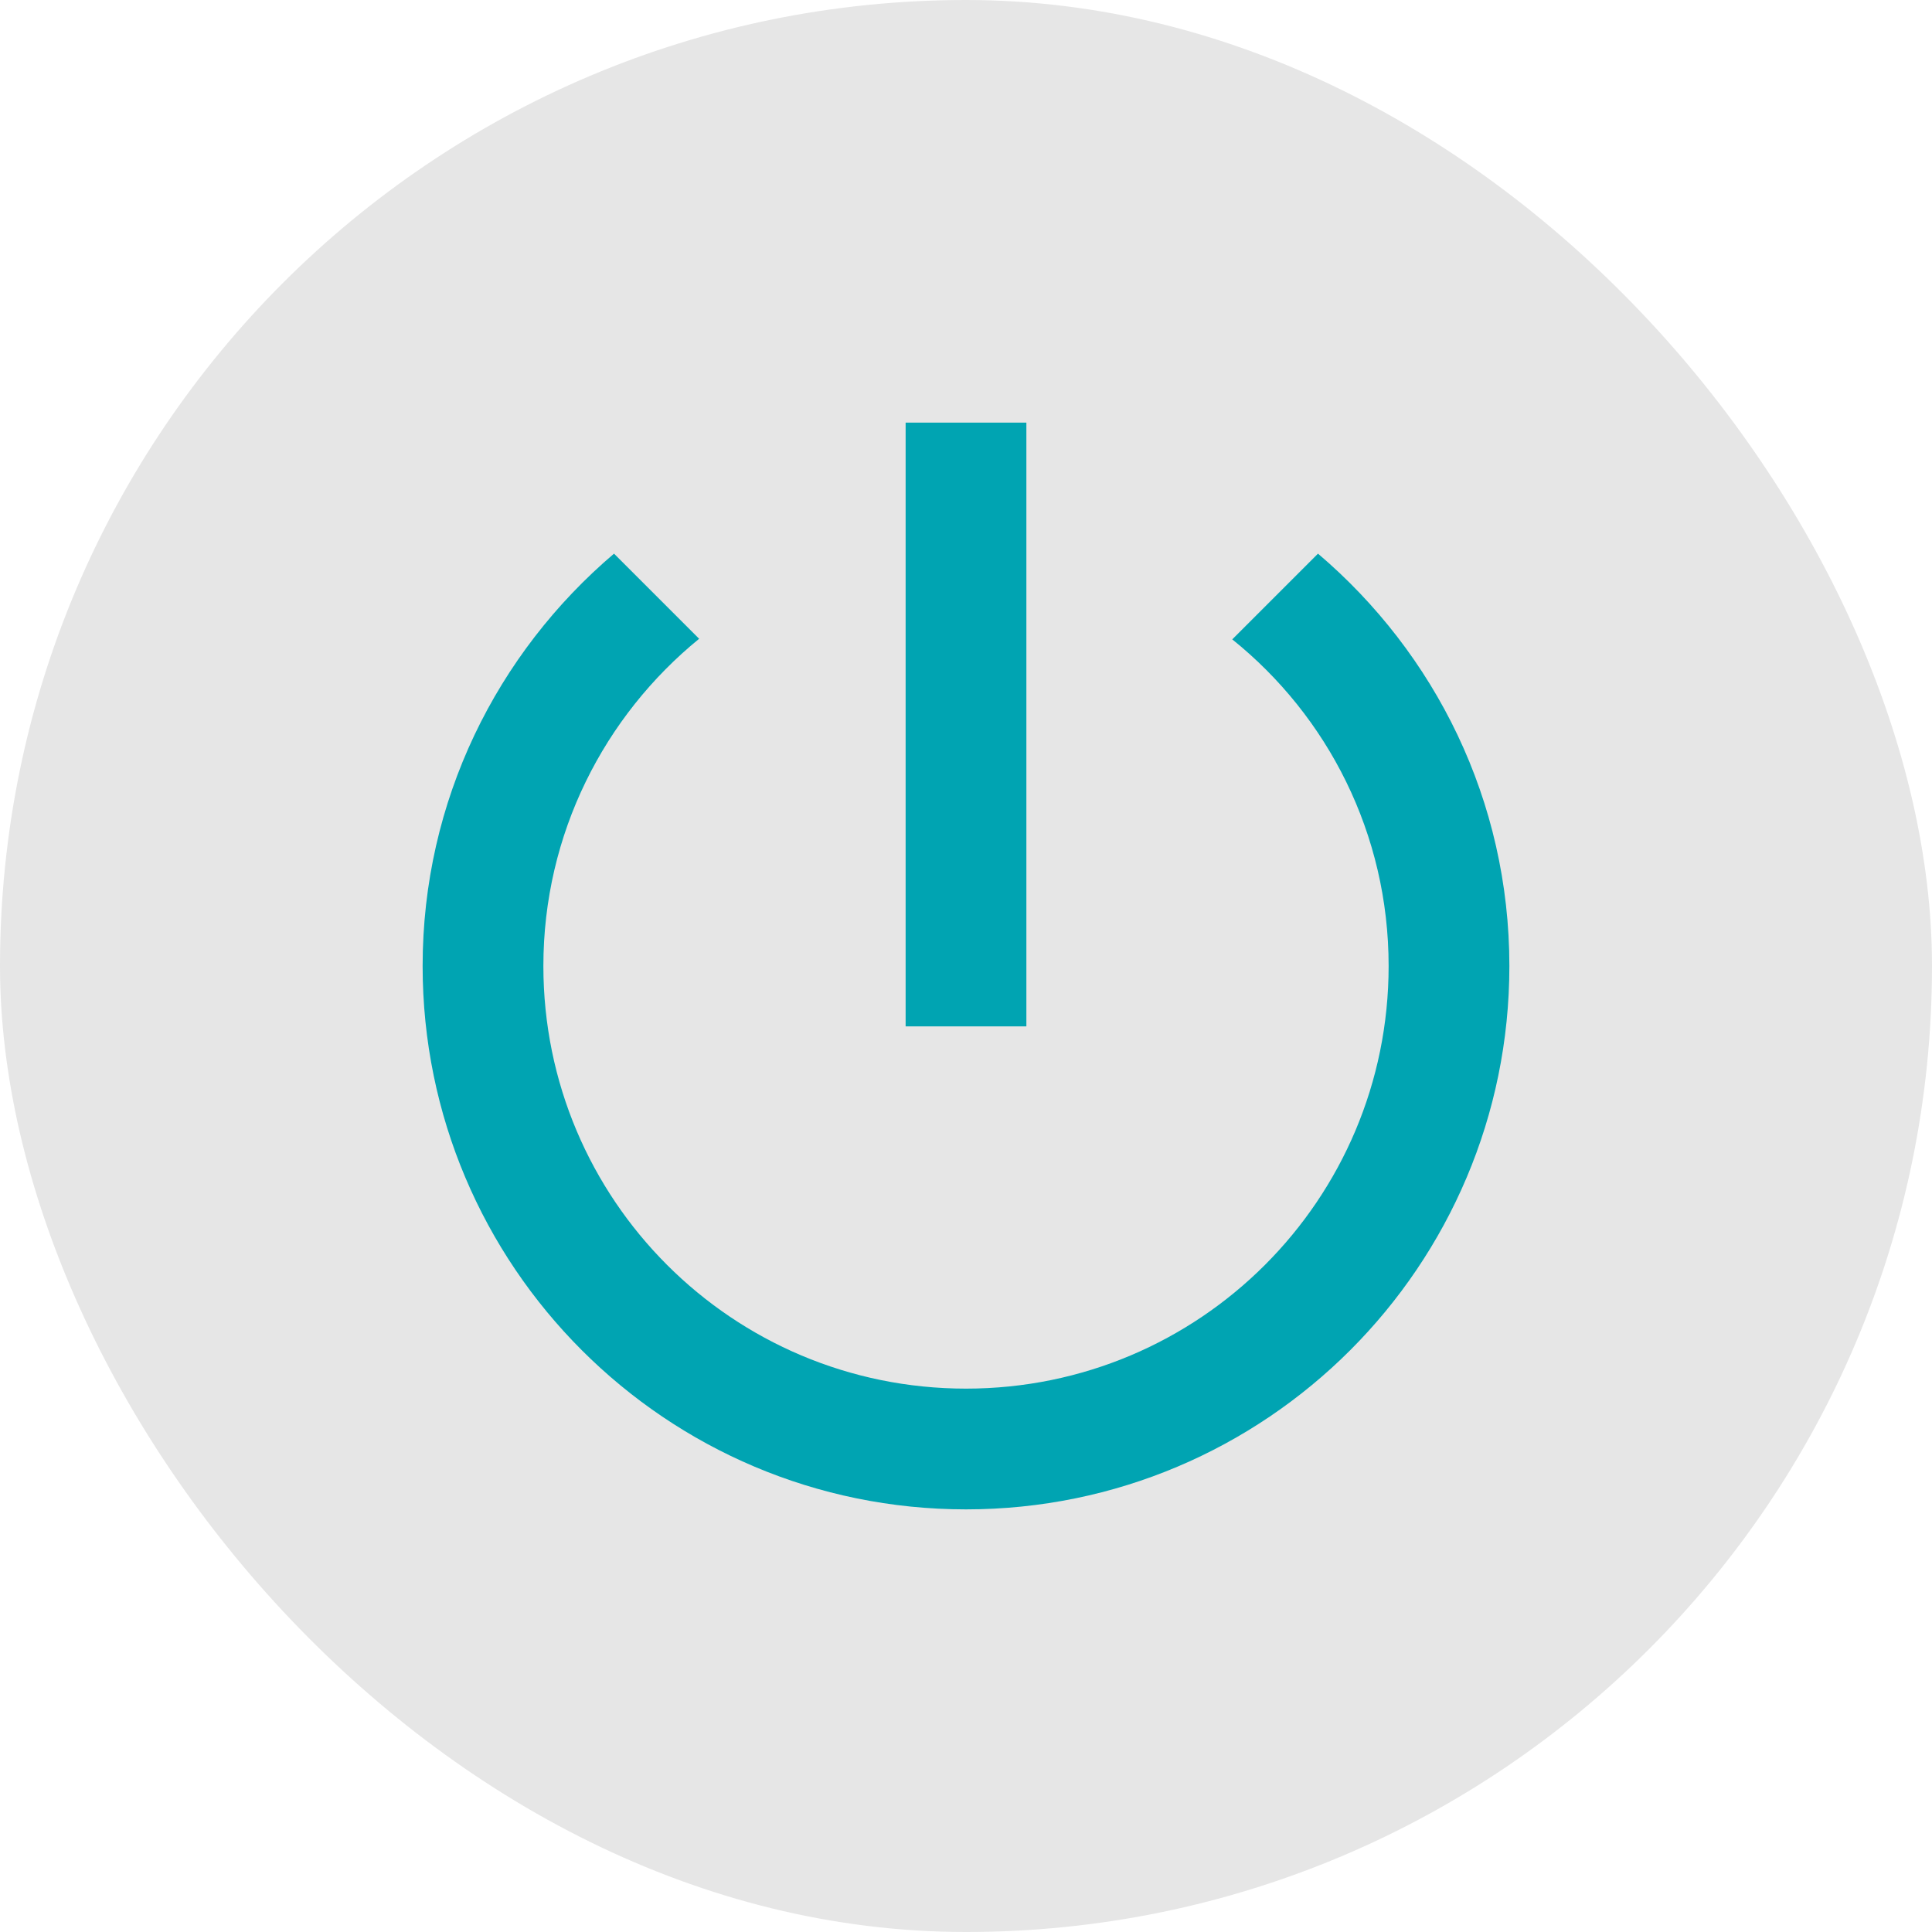 <svg width="32" height="32" viewBox="0 0 32 32" fill="none" xmlns="http://www.w3.org/2000/svg">
<rect width="32" height="32" rx="16" fill="#E6E6E6"/>
<path d="M17 7H15V17H17V7ZM21.83 9.17L20.41 10.59C21.99 11.86 23 13.81 23 16C23 19.87 19.87 23 16 23C12.13 23 9 19.87 9 16C9 13.81 10.01 11.86 11.58 10.58L10.17 9.17C8.23 10.82 7 13.26 7 16C7 20.97 11.03 25 16 25C20.97 25 25 20.97 25 16C25 13.26 23.77 10.82 21.83 9.17Z" fill="#00A4B2"/>
</svg>
